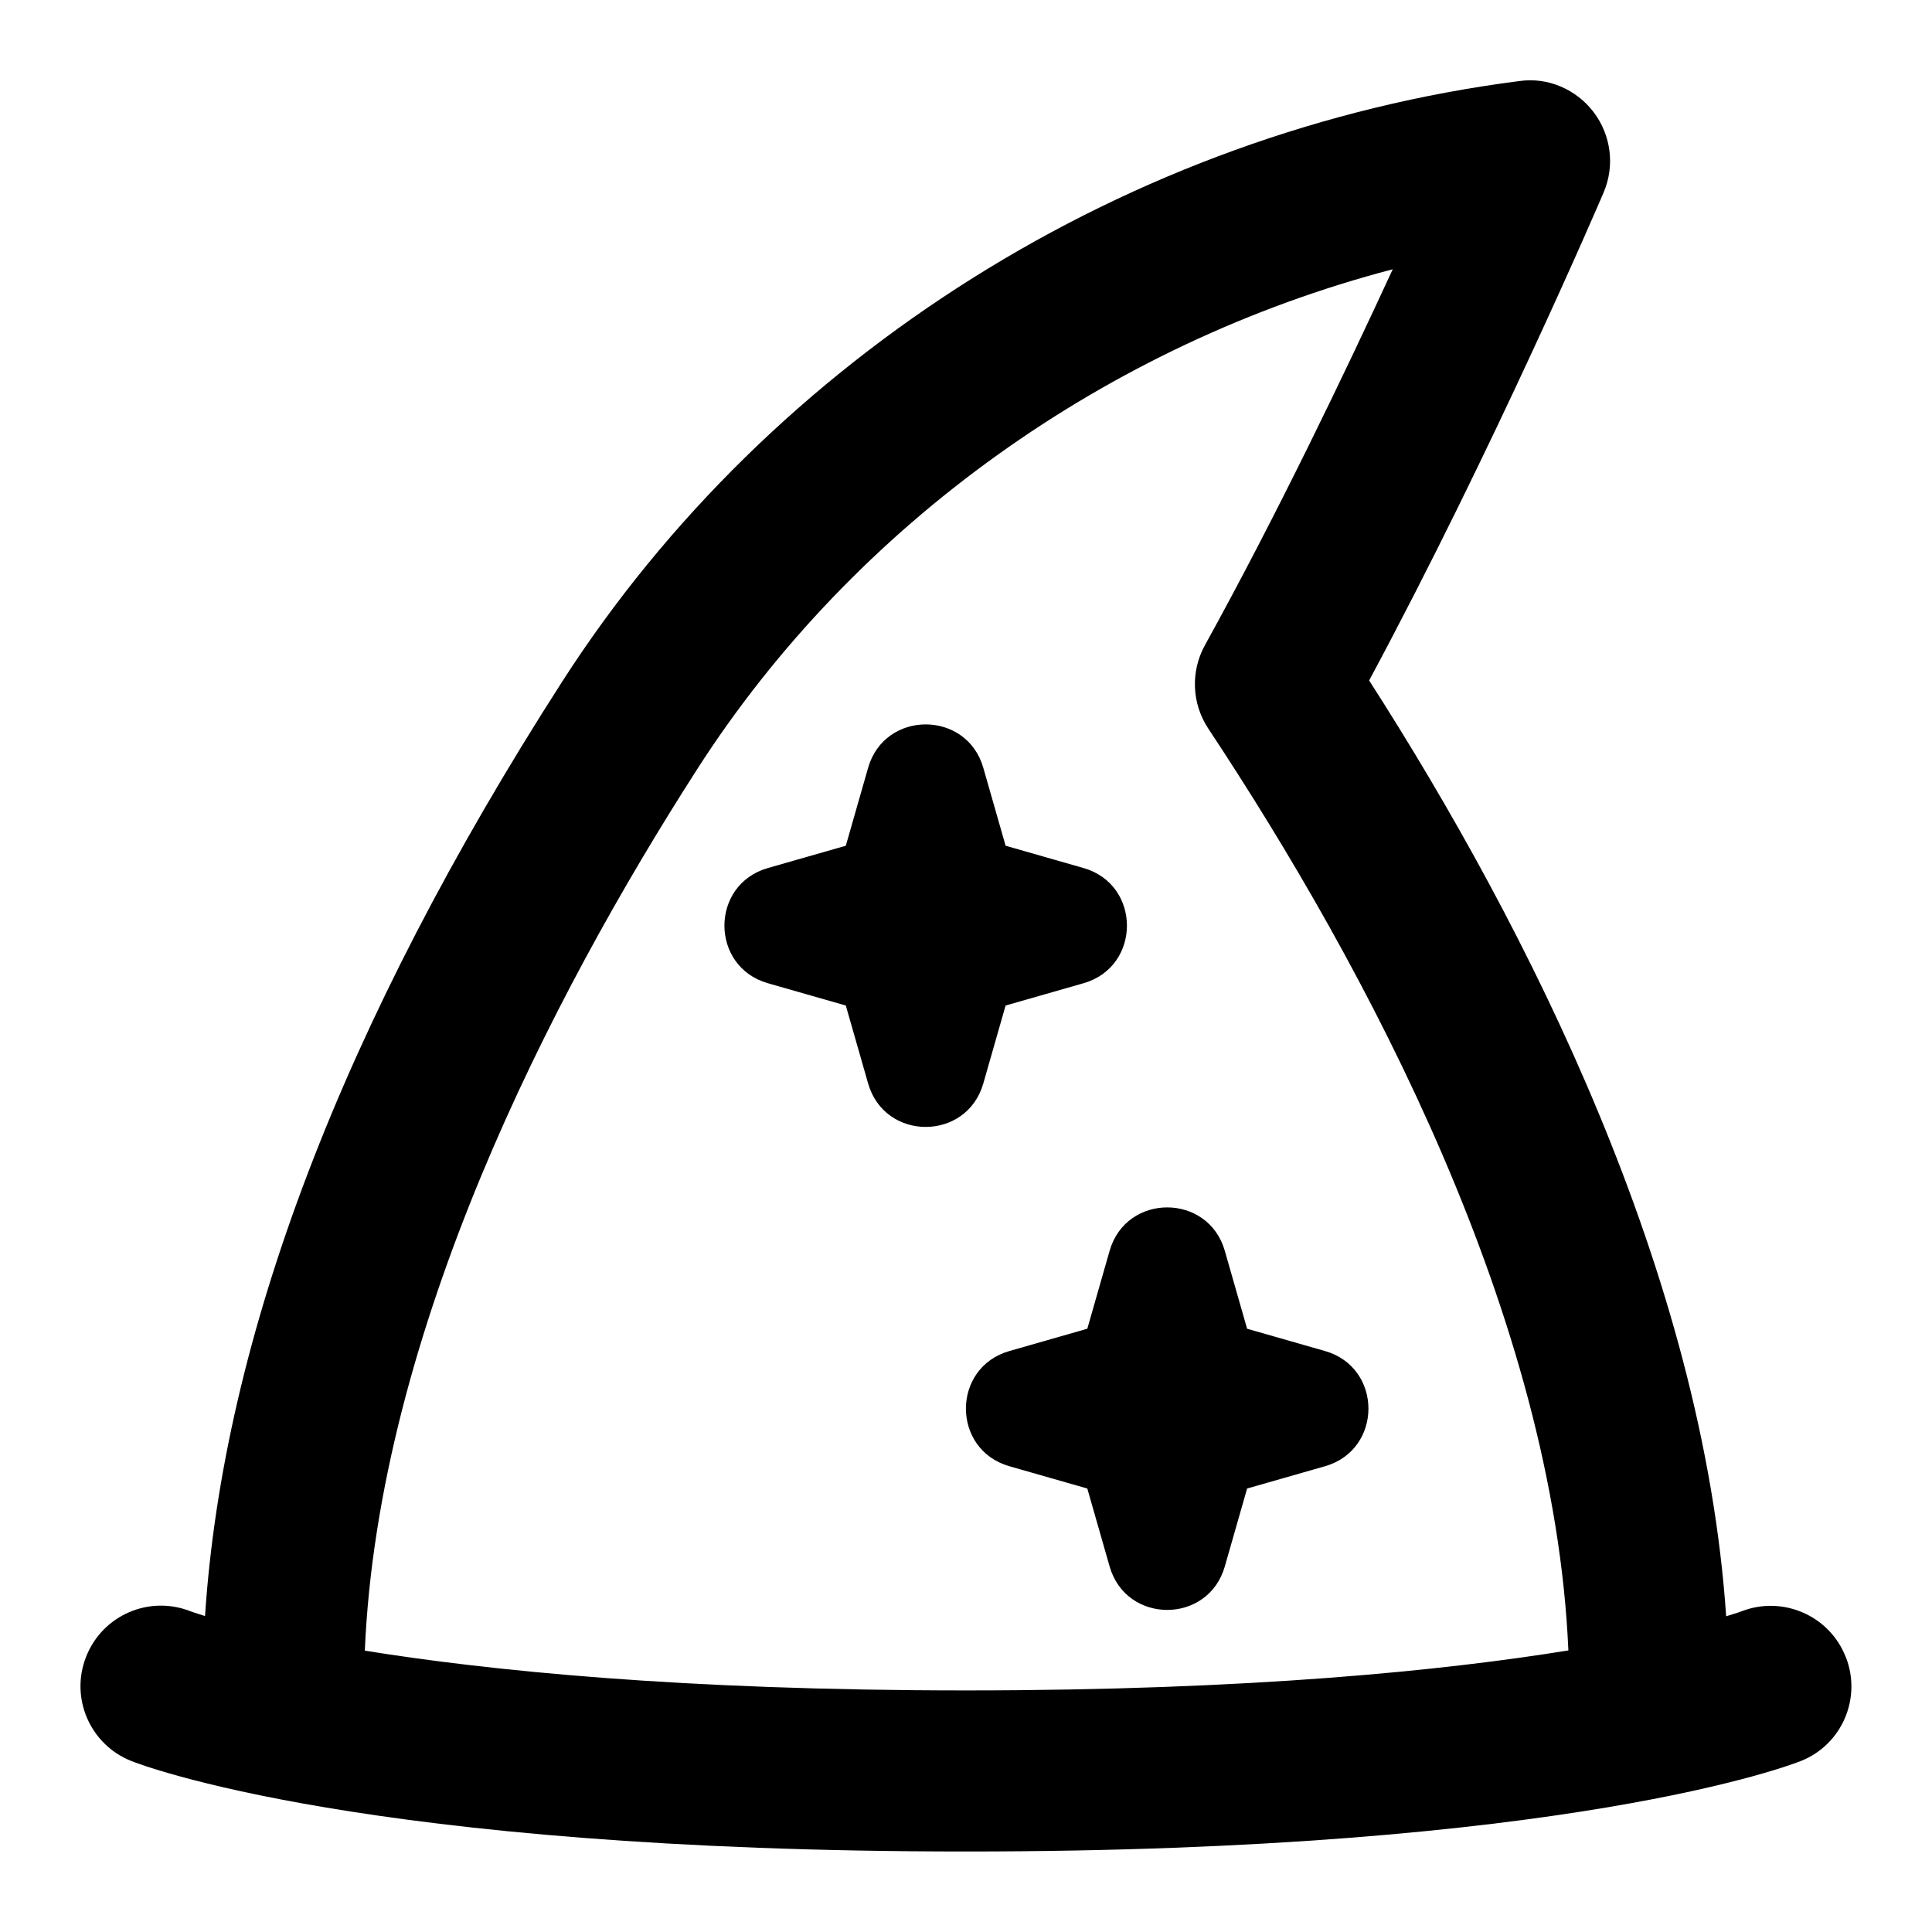 <svg id="Layer_1" viewBox="0 0 24 24" xmlns="http://www.w3.org/2000/svg" data-name="Layer 1"><path d="m22.928 20.583c-.2-.512-.78-.766-1.293-.567-.004.002-.071.026-.192.062-.287-4.242-2.455-8.541-4.435-11.625 1.541-2.869 2.854-5.923 2.912-6.06.142-.33.095-.71-.121-.997-.216-.286-.57-.44-.925-.389-4.845.621-9.292 3.412-11.894 7.466-2.728 4.249-4.206 8.143-4.433 11.602-.111-.034-.172-.056-.175-.057-.515-.206-1.095.044-1.3.557-.206.513.044 1.095.557 1.3.115.046 2.896 1.125 10.372 1.125s10.257-1.079 10.372-1.125c.51-.204.757-.781.556-1.292zm-18.396-.078c.169-3.957 2.307-8.112 4.13-10.952 1.956-3.047 5.101-5.282 8.639-6.208-.587 1.273-1.44 3.054-2.333 4.67-.18.326-.164.725.042 1.036 1.969 2.973 4.295 7.323 4.473 11.451-1.528.248-3.943.497-7.483.497s-5.94-.248-7.468-.494zm11.928-2.291-.968.277-.277.968c-.206.72-1.225.72-1.431 0l-.277-.968-.968-.277c-.72-.206-.72-1.225 0-1.431l.968-.277.277-.968c.206-.719 1.225-.719 1.431 0l.277.968.968.277c.719.206.719 1.225 0 1.431zm-5.676-4.755-.277-.968-.968-.277c-.72-.206-.72-1.225 0-1.431l.968-.277.277-.968c.206-.719 1.225-.719 1.431 0l.277.968.968.277c.719.206.719 1.225 0 1.431l-.968.277-.277.968c-.206.72-1.225.72-1.431 0z"/></svg>